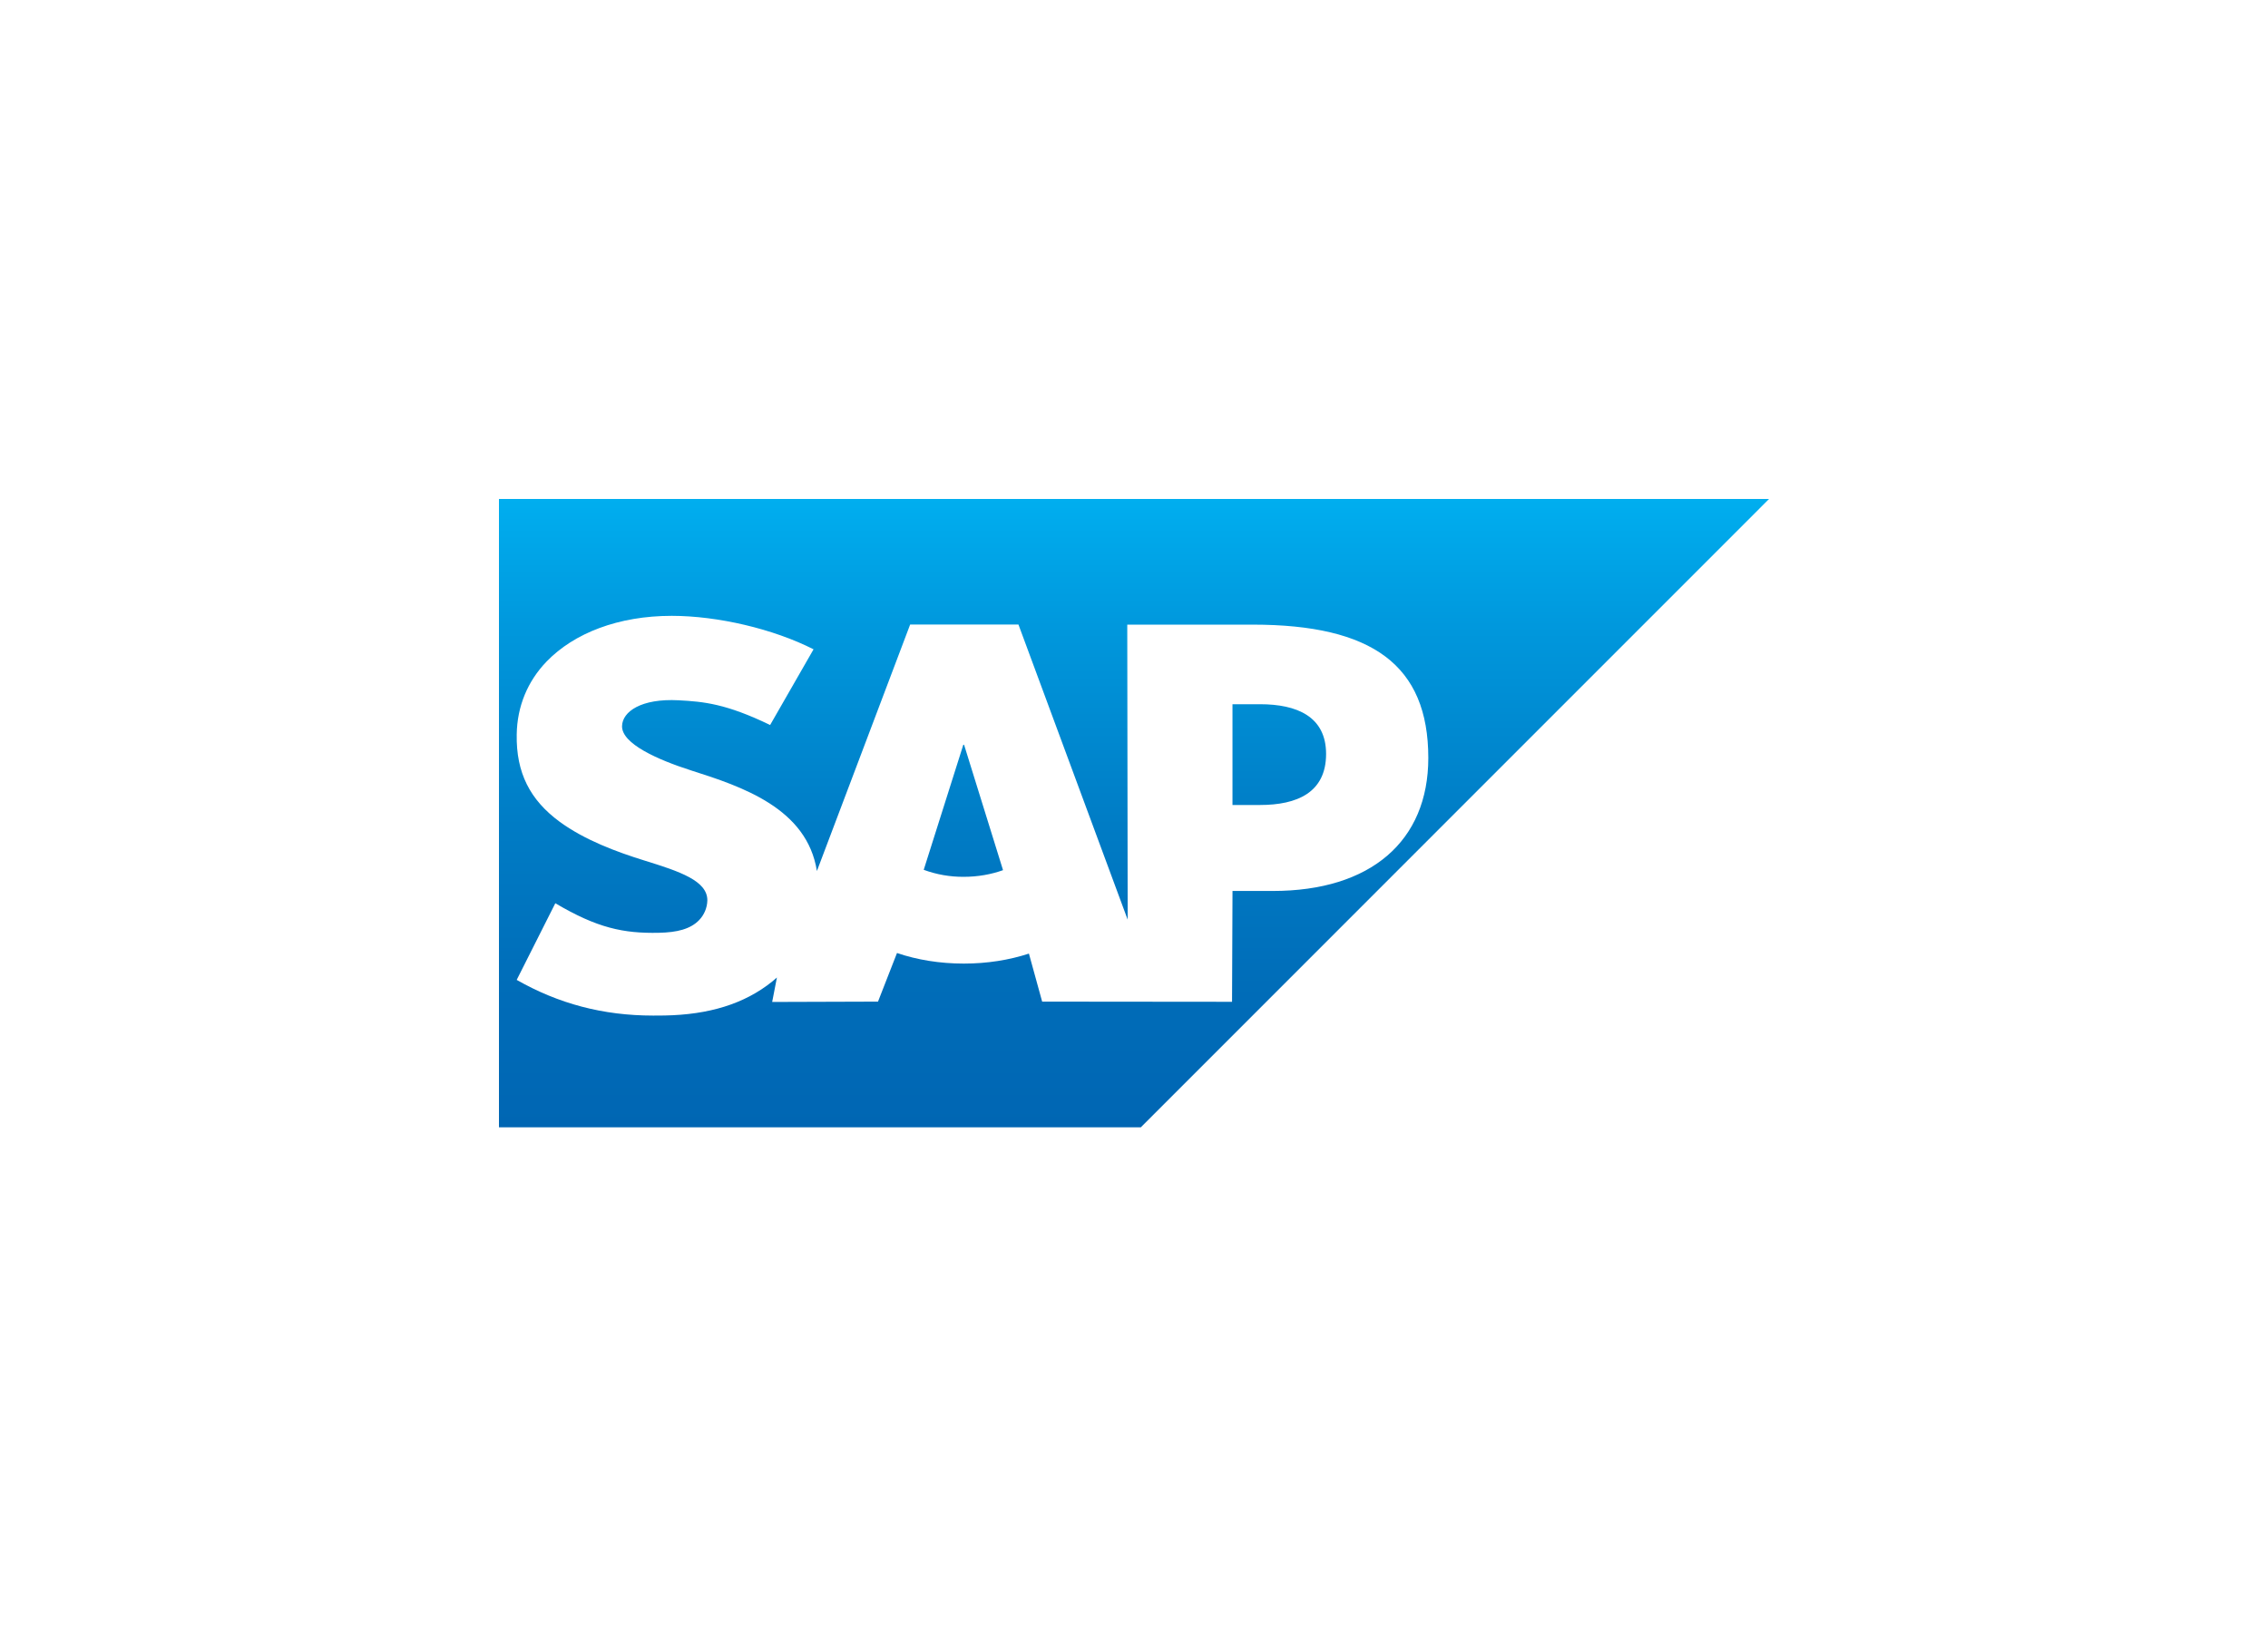 <svg width="250" height="180" viewBox="0 0 250 180" fill="none" xmlns="http://www.w3.org/2000/svg">
<path fill-rule="evenodd" clip-rule="evenodd" d="M125.756 124.257H55V55H195L125.756 124.257ZM124.257 68.851H138.083C151.251 68.851 157.438 73.308 157.441 83.541C157.441 92.729 151.077 98.208 140.312 98.208H135.858L135.807 110.425L114.876 110.405L113.417 105.111C111.258 105.819 108.823 106.213 106.235 106.213C103.578 106.213 101.076 105.797 98.875 105.046L96.782 110.405L85.116 110.442L85.639 107.746C85.609 107.772 85.58 107.798 85.55 107.824C85.415 107.944 85.281 108.062 85.134 108.18C82.016 110.688 78.092 111.847 73.256 111.935L72.006 111.944C66.45 111.944 61.561 110.63 56.955 108.01L61.213 99.561C65.824 102.287 68.717 102.901 72.622 102.818C74.646 102.778 76.108 102.408 77.062 101.423C77.621 100.843 77.944 100.077 77.97 99.272C78.009 97.077 74.884 96.046 71.06 94.861C67.959 93.9 64.439 92.592 61.687 90.576C58.431 88.18 56.881 85.182 56.958 80.953C57.004 77.879 58.143 75.1 60.254 72.914C63.283 69.782 68.169 67.882 74.038 67.882H74.069C79.101 67.886 85.239 69.313 89.677 71.572L84.891 79.914C80.023 77.562 77.576 77.339 74.806 77.19C70.677 76.969 68.599 78.445 68.568 80.037C68.528 81.976 72.47 83.731 76.183 84.923C81.807 86.71 88.954 89.096 90.047 96.009L100.325 68.84H112.263L124.303 101.371L124.257 68.851ZM101.821 95.877C103.233 96.398 104.729 96.659 106.235 96.649C107.8 96.649 109.271 96.377 110.564 95.915L106.27 82.094H106.185L101.821 95.877ZM135.855 88.731H138.893H138.894C142.942 88.731 146.171 87.384 146.174 83.106C146.174 78.972 142.942 77.624 138.894 77.624H135.855V88.731Z" fill="url(#paint0_linear_212_203)"/>
<defs>
<linearGradient id="paint0_linear_212_203" x1="125" y1="55" x2="125" y2="124.258" gradientUnits="userSpaceOnUse">
<stop stop-color="#00AEEF"/>
<stop offset="0.212" stop-color="#0097DC"/>
<stop offset="0.519" stop-color="#007CC5"/>
<stop offset="0.792" stop-color="#006CB8"/>
<stop offset="1" stop-color="#0066B3"/>
</linearGradient>
</defs>
</svg>
